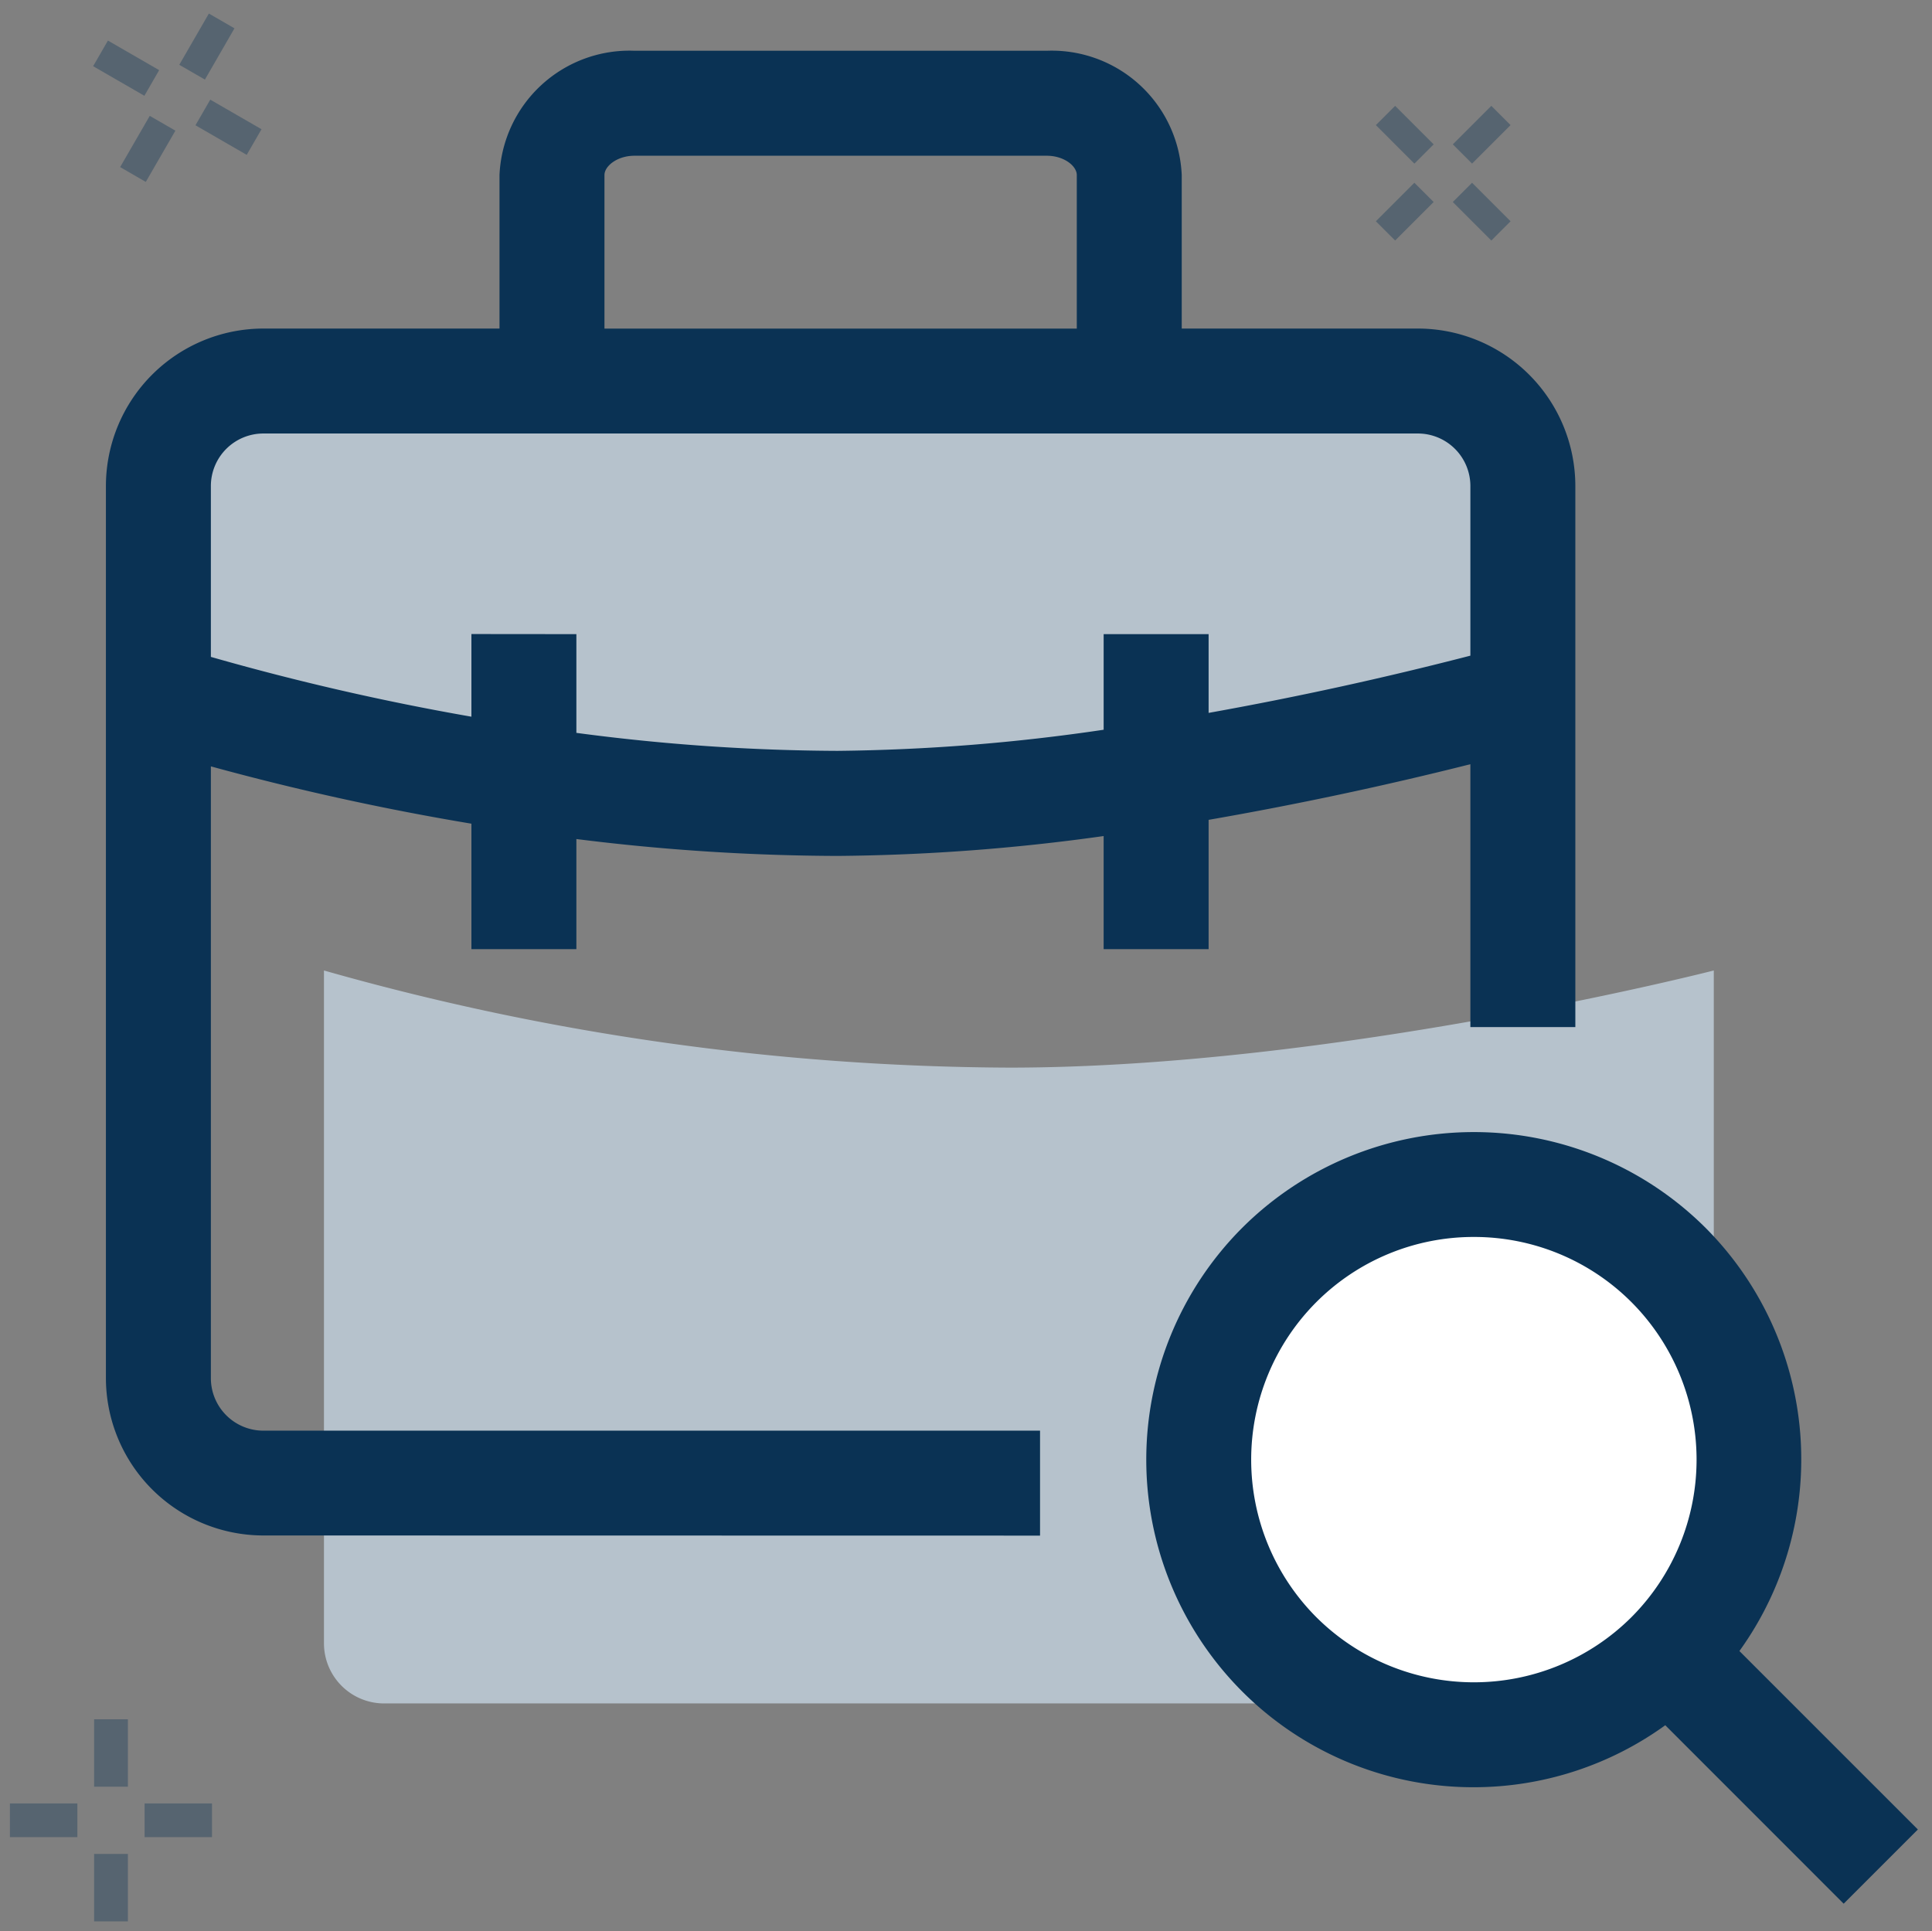 <svg xmlns="http://www.w3.org/2000/svg" width="97.207" height="97.185" viewBox="0 0 97.207 97.185">
    <rect x="0" y="0" width="97.207" height="97.185" fill="#808080" stroke="none"/>
    <path data-name="Rectangle 11500" transform="translate(.5 .683)" style="fill:none" d="M0 0h96v96H0z"/>
    <path data-name="Union 43" d="M-3194.765 3835v-3.394h1.7V3835zm2.54-4.237v-1.695h3.392v1.695zm-6.775 0v-1.695h3.392v1.695zm4.235-2.538v-3.393h1.7v3.393zm68.361-79.743.969-.968 1.938 1.938-.968.969zm-3.871.969 1.938-1.937.97.968-1.938 1.938zm-63.18-2.726 1.49-2.578 1.29.745-1.49 2.579zm67.052-1.144 1.938-1.937.968.968-1.937 1.938zm-3.871-.969.969-.968 1.938 1.938-.97.969zm-59.391.009.744-1.289 2.579 1.488-.745 1.29zm-5.149-2.973.744-1.289 2.578 1.488-.744 1.29zm4.334-.07 1.489-2.579 1.288.744-1.487 2.579z" transform="translate(3199.5 -3738.317)" style="stroke:transparent;stroke-miterlimit:10;fill:#0b3254;opacity:.35"/>
    <path data-name="Union 44" d="M-3188.69 3804.305a3.027 3.027 0 0 1-3.027-3.026v-33.856a127.976 127.976 0 0 0 34.483 4.888c16.379 0 35.445-4.888 35.445-4.888v33.856a3.026 3.026 0 0 1-3.026 3.026zm-10.31-47.626V3739h68.138v17.679z" transform="translate(3208.017 -3718.588)" style="fill:#b6c2cc;stroke:transparent;stroke-miterlimit:10"/>
    <path data-name="Path 13435" d="M87.5 72.767a13.427 13.427 0 1 1-13.426-13.034A13.232 13.232 0 0 1 87.5 72.767" transform="translate(.5 .683)" style="fill:#fff"/>
    <path data-name="Union 45" d="M-3120.542 3823.259a16.462 16.462 0 0 1-9.63 3.12 16.439 16.439 0 0 1-11.661-4.823 16.51 16.51 0 0 1 0-23.322 16.508 16.508 0 0 1 23.321 0 16.5 16.5 0 0 1 1.7 21.291l8.979 8.98-3.733 3.734zm-17.557-21.291a11.224 11.224 0 0 0 0 15.854 11.227 11.227 0 0 0 15.854 0 11.225 11.225 0 0 0 0-15.854 11.179 11.179 0 0 0-7.927-3.279 11.177 11.177 0 0 0-7.928 3.28zm-52.98 11.742a7.929 7.929 0 0 1-7.921-7.92v-44.89a7.93 7.93 0 0 1 7.921-7.922h11.882v-7.725a6.547 6.547 0 0 1 6.791-6.254h20.746a6.546 6.546 0 0 1 6.789 6.254v7.725h11.882a7.93 7.93 0 0 1 7.922 7.922v27.228h-5.281V3774.9a180.615 180.615 0 0 1-13.171 2.8v6.506h-5.281v-5.691a101.551 101.551 0 0 1-13.388 1 107.406 107.406 0 0 1-13.141-.85v5.54h-5.281v-6.312a131.09 131.09 0 0 1-13.109-2.884v30.788a2.642 2.642 0 0 0 2.64 2.639H-3152v5.281zm15.75-45.355v4.968a102.024 102.024 0 0 0 13.141.905 97.432 97.432 0 0 0 13.388-1.062v-4.811h5.281v3.963a177.814 177.814 0 0 0 13.171-2.88v-8.538a2.644 2.644 0 0 0-2.641-2.641h-58.09a2.643 2.643 0 0 0-2.64 2.641v8.6a127.14 127.14 0 0 0 13.109 3.009v-4.159zm1.413-23.1v7.725h23.765v-7.725c0-.459-.645-.973-1.509-.973h-20.746c-.864-.001-1.51.518-1.51.972z" transform="translate(3204.329 -3736.445)" style="fill:#0a3254;stroke:transparent;stroke-miterlimit:10"/>
</svg>
